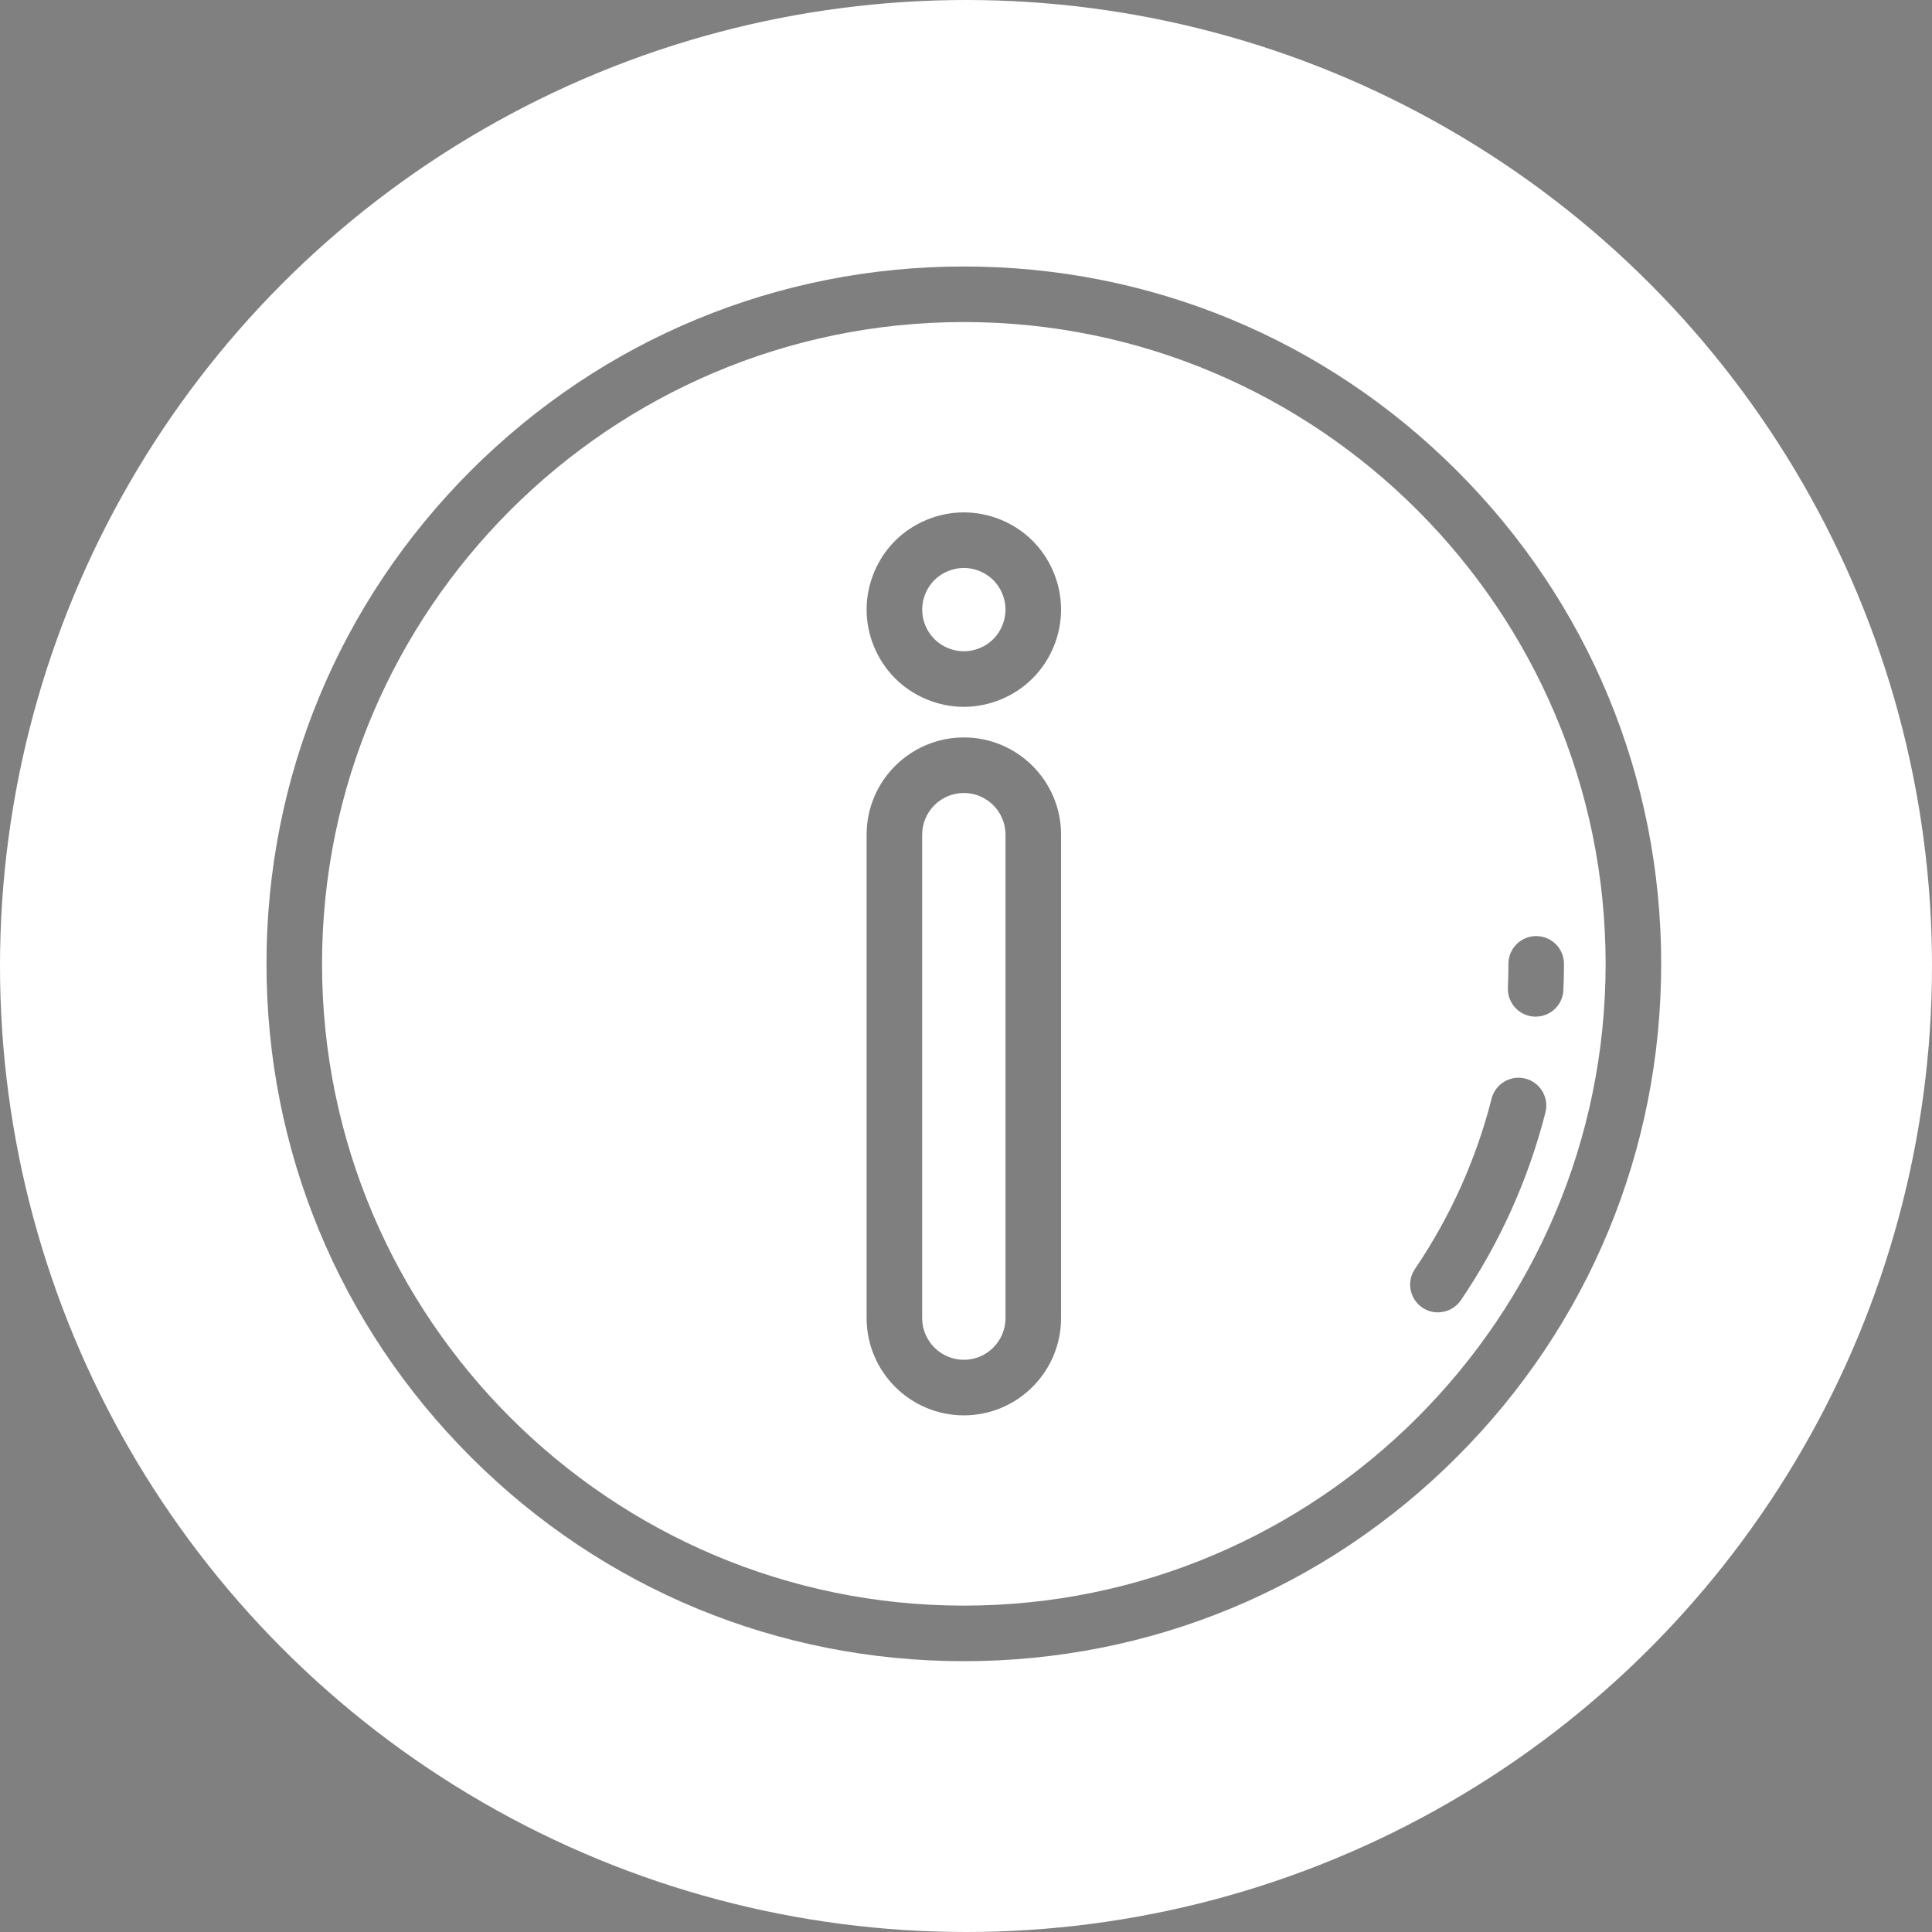 <?xml version="1.0" encoding="UTF-8"?>
<svg width="29px" height="29px" viewBox="0 0 29 29" version="1.1" xmlns="http://www.w3.org/2000/svg" xmlns:xlink="http://www.w3.org/1999/xlink">
    <rect x="0" y="0" width="29" height="29" fill="#808080" stroke="none"/>
    <!-- Generator: Sketch 52.5 (67469) - http://www.bohemiancoding.com/sketch -->
    <title>Group 7</title>
    <desc>Created with Sketch.</desc>
    <g id="Page-1" stroke="none" stroke-width="1" fill="none" fill-rule="evenodd">
        <g id="Pricing-List-New-Design" transform="translate(-47, -755)">
            <g id="Group-3" transform="translate(-28, 400)">
                <g id="Group-7" transform="translate(75, 355)">
                    <g id="Group-4">
                        <circle id="Oval" fill="#FFFFFF" cx="14.5" cy="14.5" r="14.5"></circle>
                        <g id="info_outline" transform="translate(4, 4)" fill="#000000" opacity="0.5">
                            <g id="info-(1)-copy-3">
                                <path d="M17.869,3.066 C15.892,1.089 13.264,0 10.468,0 C7.672,0 5.043,1.089 3.066,3.066 C1.089,5.043 0,7.672 0,10.468 C0,13.264 1.089,15.892 3.066,17.869 C5.043,19.847 7.672,20.935 10.468,20.935 C13.264,20.935 15.892,19.847 17.869,17.869 C19.847,15.892 20.935,13.264 20.935,10.468 C20.935,7.672 19.847,5.043 17.869,3.066 Z M10.468,20.101 C5.156,20.101 0.834,15.78 0.834,10.468 C0.834,5.156 5.156,0.834 10.468,0.834 C15.78,0.834 20.101,5.156 20.101,10.468 C20.101,15.78 15.78,20.101 10.468,20.101 Z" id="Shape" fill-rule="nonzero"></path>
                                <path d="M18.896,12.19 C18.673,12.133 18.446,12.268 18.389,12.492 C18.157,13.405 17.769,14.265 17.239,15.048 C17.109,15.239 17.159,15.498 17.35,15.628 C17.421,15.676 17.503,15.699 17.583,15.699 C17.717,15.699 17.848,15.635 17.929,15.516 C18.514,14.653 18.941,13.705 19.198,12.697 C19.254,12.474 19.12,12.247 18.896,12.19 Z" id="Shape" fill-rule="nonzero"></path>
                                <path d="M19.059,10.051 C18.828,10.051 18.642,10.237 18.642,10.468 C18.642,10.587 18.639,10.707 18.634,10.825 C18.624,11.055 18.803,11.25 19.033,11.26 C19.039,11.26 19.045,11.26 19.051,11.26 C19.273,11.26 19.458,11.085 19.467,10.861 C19.473,10.731 19.476,10.599 19.476,10.468 C19.476,10.237 19.289,10.051 19.059,10.051 Z" id="Shape" fill-rule="nonzero"></path>
                                <path d="M10.468,7.069 C9.663,7.069 9.008,7.724 9.008,8.528 L9.008,15.785 C9.008,16.59 9.663,17.245 10.468,17.245 C11.273,17.245 11.927,16.59 11.927,15.785 L11.927,8.528 C11.927,7.724 11.273,7.069 10.468,7.069 Z M11.093,15.785 C11.093,16.13 10.813,16.411 10.468,16.411 C10.123,16.411 9.842,16.13 9.842,15.785 L9.842,8.528 C9.842,8.184 10.123,7.903 10.468,7.903 C10.813,7.903 11.093,8.184 11.093,8.528 L11.093,15.785 Z" id="Shape" fill-rule="nonzero"></path>
                                <path d="M11.5,4.118 C11.228,3.846 10.851,3.691 10.468,3.691 C10.084,3.691 9.708,3.846 9.435,4.118 C9.164,4.39 9.008,4.766 9.008,5.15 C9.008,5.534 9.164,5.91 9.436,6.183 C9.708,6.454 10.084,6.61 10.468,6.61 C10.851,6.61 11.228,6.454 11.5,6.182 C11.772,5.91 11.927,5.534 11.927,5.15 C11.927,4.766 11.772,4.39 11.5,4.118 Z M10.91,5.593 C10.794,5.709 10.632,5.776 10.468,5.776 C10.303,5.776 10.142,5.709 10.026,5.593 C9.909,5.476 9.842,5.315 9.842,5.15 C9.842,4.986 9.909,4.824 10.025,4.708 C10.142,4.592 10.303,4.525 10.468,4.525 C10.632,4.525 10.794,4.592 10.91,4.708 C11.026,4.824 11.093,4.986 11.093,5.15 C11.093,5.315 11.026,5.476 10.91,5.593 Z" id="Shape" fill-rule="nonzero"></path>
                            </g>
                        </g>
                    </g>
                </g>
            </g>
        </g>
    </g>
</svg>